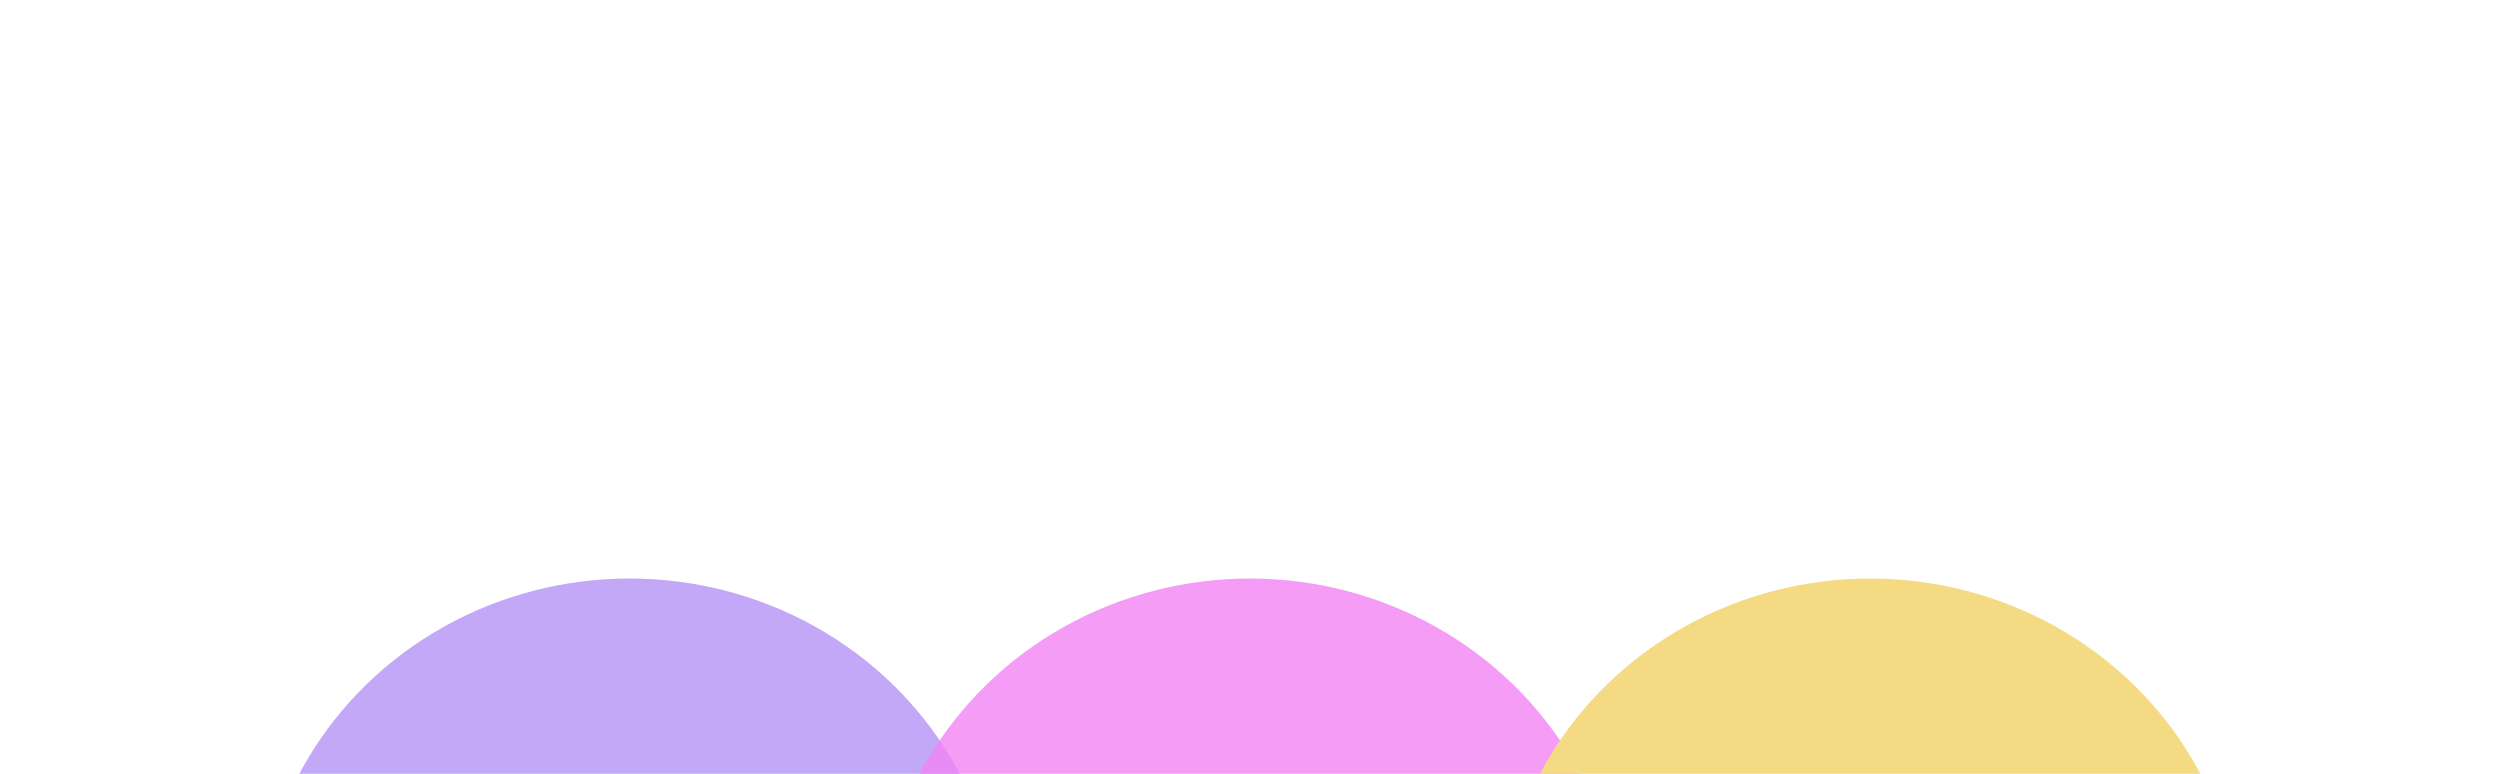 <svg width="1318" height="408" viewBox="0 0 1318 408" fill="none" xmlns="http://www.w3.org/2000/svg">
<g opacity="0.7" filter="url(#filter0_f_1_481)">
<ellipse cx="331.917" cy="494.385" rx="195.677" ry="189.385" fill="#A983F4"/>
</g>
<g opacity="0.8" filter="url(#filter1_f_1_481)">
<ellipse cx="658.933" cy="494.385" rx="195.677" ry="189.385" fill="#F283F4"/>
</g>
<g filter="url(#filter2_f_1_481)">
<ellipse cx="985.948" cy="494.385" rx="195.677" ry="189.385" fill="#F4DB83"/>
</g>
<defs>
<filter id="filter0_f_1_481" x="-168.214" y="0.546" width="1000.26" height="987.677" filterUnits="userSpaceOnUse" color-interpolation-filters="sRGB">
<feFlood flood-opacity="0" result="BackgroundImageFix"/>
<feBlend mode="normal" in="SourceGraphic" in2="BackgroundImageFix" result="shape"/>
<feGaussianBlur stdDeviation="152.227" result="effect1_foregroundBlur_1_481"/>
</filter>
<filter id="filter1_f_1_481" x="158.801" y="0.546" width="1000.26" height="987.677" filterUnits="userSpaceOnUse" color-interpolation-filters="sRGB">
<feFlood flood-opacity="0" result="BackgroundImageFix"/>
<feBlend mode="normal" in="SourceGraphic" in2="BackgroundImageFix" result="shape"/>
<feGaussianBlur stdDeviation="152.227" result="effect1_foregroundBlur_1_481"/>
</filter>
<filter id="filter2_f_1_481" x="485.817" y="0.546" width="1000.26" height="987.677" filterUnits="userSpaceOnUse" color-interpolation-filters="sRGB">
<feFlood flood-opacity="0" result="BackgroundImageFix"/>
<feBlend mode="normal" in="SourceGraphic" in2="BackgroundImageFix" result="shape"/>
<feGaussianBlur stdDeviation="152.227" result="effect1_foregroundBlur_1_481"/>
</filter>
</defs>
</svg>
